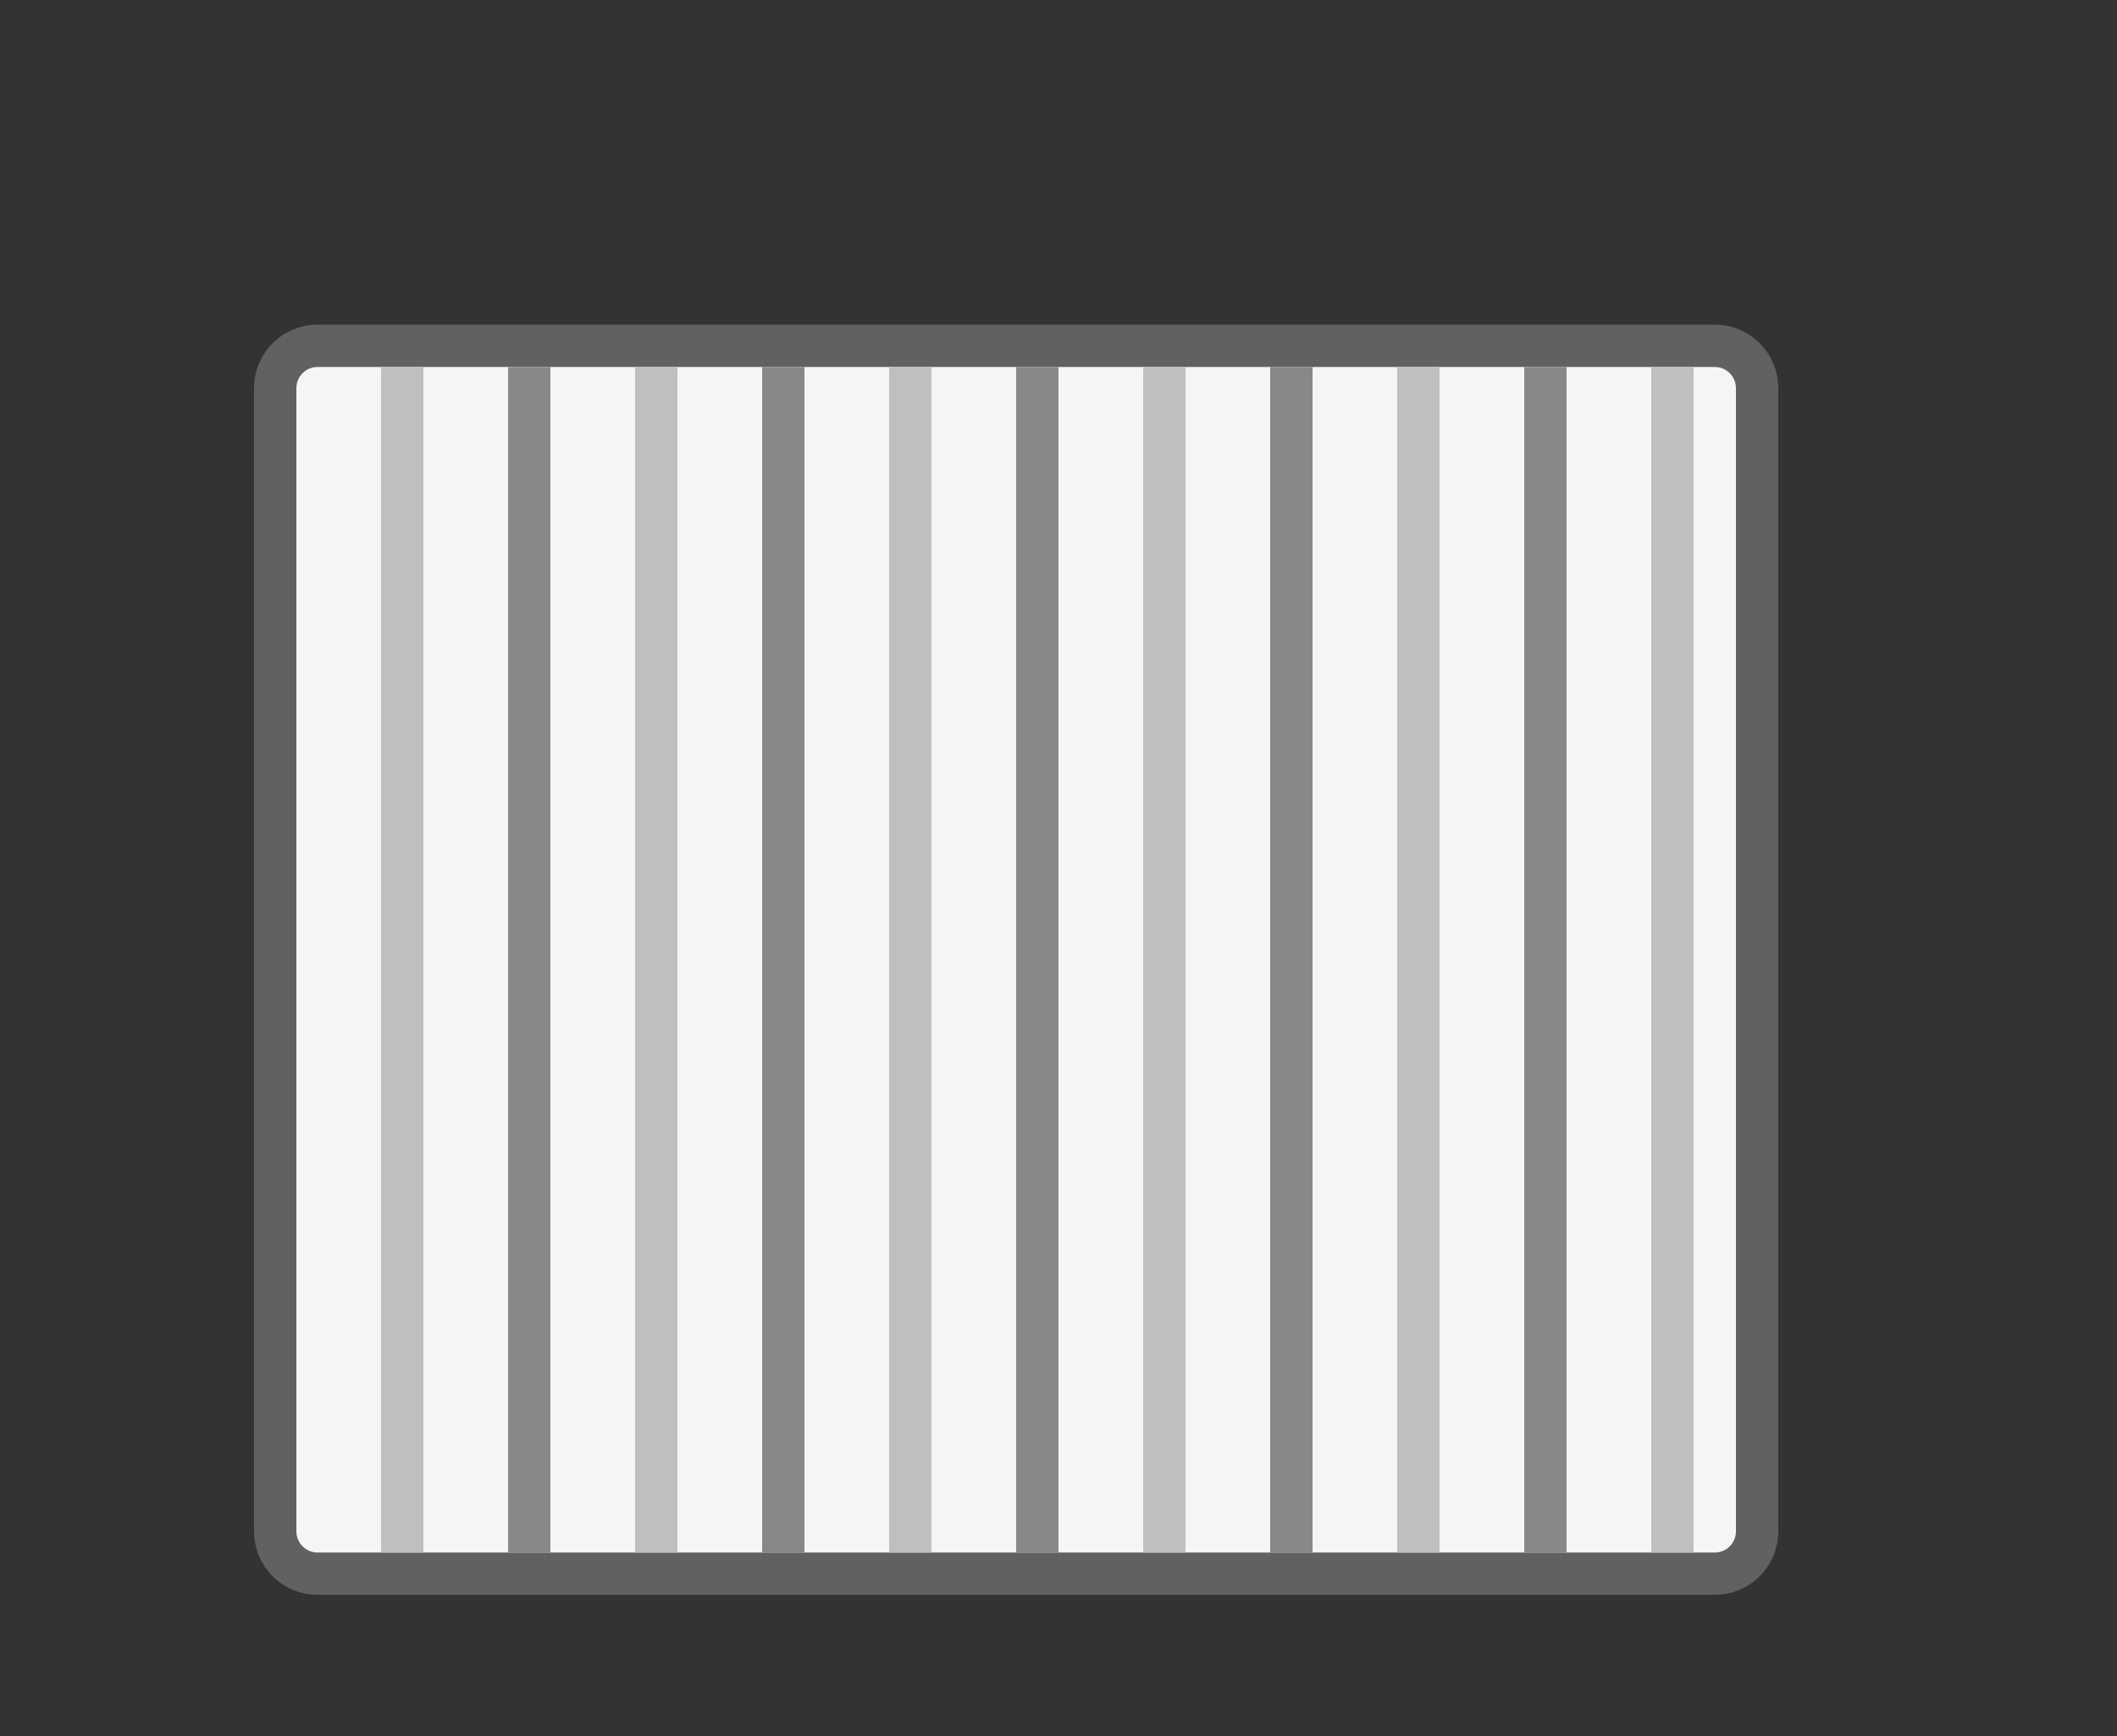 <svg width="50" height="41" viewBox="0 0 50 41" fill="none" xmlns="http://www.w3.org/2000/svg">
<rect x="0" y="0" width="50" height="41" fill="#333333" stroke="none"/>
<path d="M40.5 8.167H7.5C6.948 8.167 6.5 8.614 6.5 9.167V36.167C6.5 36.719 6.948 37.167 7.5 37.167H40.5C41.052 37.167 41.5 36.719 41.5 36.167V9.167C41.5 8.614 41.052 8.167 40.5 8.167Z" fill="#F5F5F5" stroke="#616160"/>
<path d="M33.5 8.667V36.667M39.5 8.667V36.667M21.5 8.667V36.667M27.5 8.667V36.667M15.5 8.667V36.667M9.5 8.667V36.667" stroke="#BFBFBF"/>
<path d="M24.5 8.667V36.667M30.5 8.667V36.667M36.5 8.667V36.667M18.5 8.667V36.667M12.5 8.667V36.667" stroke="#888889"/>
</svg>
